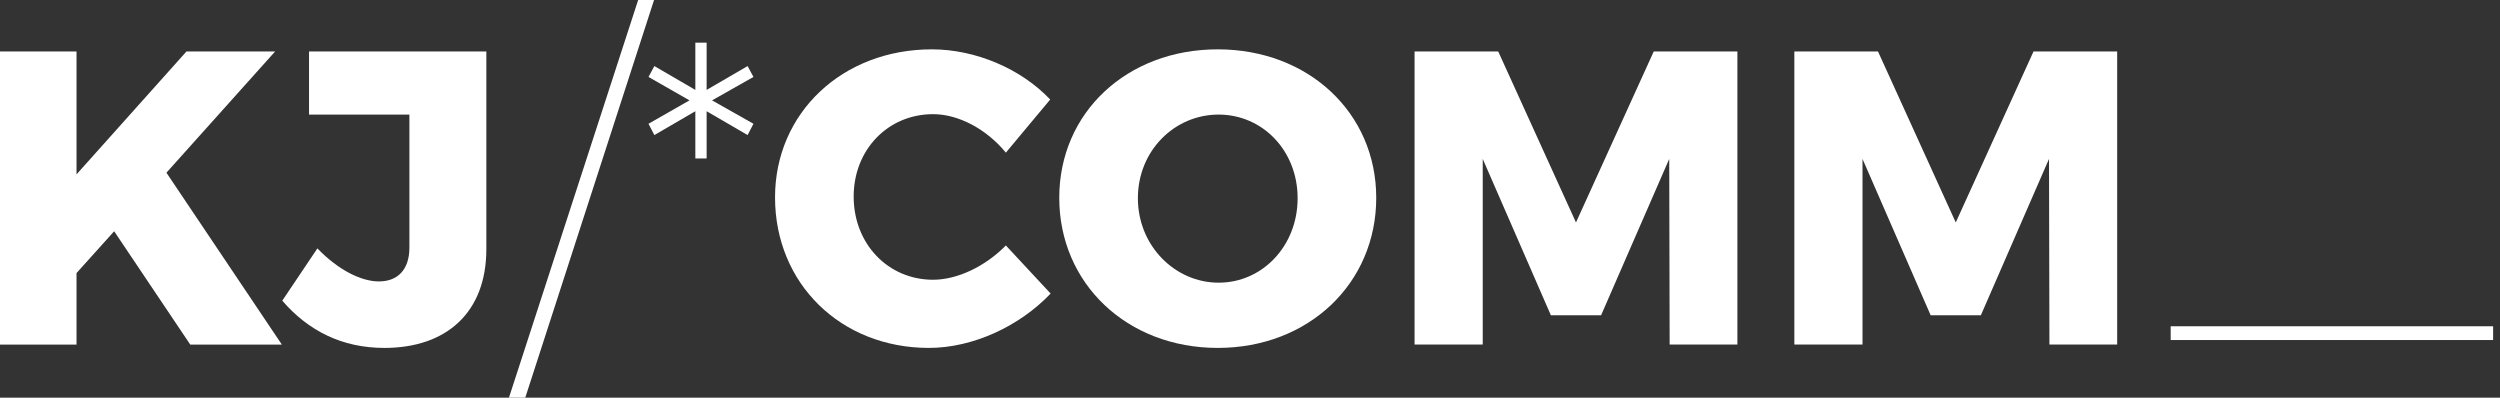 <?xml version="1.0" encoding="UTF-8" standalone="no"?>
<!-- Created with Inkscape (http://www.inkscape.org/) -->

<svg
   xmlns:dc="http://purl.org/dc/elements/1.1/"
   xmlns:cc="http://creativecommons.org/ns#"
   xmlns:rdf="http://www.w3.org/1999/02/22-rdf-syntax-ns#"
   xmlns:svg="http://www.w3.org/2000/svg"
   xmlns="http://www.w3.org/2000/svg"
   xmlns:sodipodi="http://sodipodi.sourceforge.net/DTD/sodipodi-0.dtd"
   xmlns:inkscape="http://www.inkscape.org/namespaces/inkscape"
   width="545.846"
   height="86.827"
   id="svg2"
   version="1.1"
   inkscape:version="0.48.4 r9939"
   sodipodi:docname="KJCOMM-logo.svg">
  <rect width="100%" height="100%" fill="#333333" stroke="none"/>
  <defs
     id="defs4" />
  <sodipodi:namedview
     id="base"
     pagecolor="#ffffff"
     bordercolor="#666666"
     borderopacity="1.0"
     inkscape:pageopacity="0.0"
     inkscape:pageshadow="2"
     inkscape:zoom="0.90509668"
     inkscape:cx="199.99321"
     inkscape:cy="-60.441365"
     inkscape:document-units="px"
     inkscape:current-layer="layer1"
     showgrid="false"
     inkscape:window-width="1301"
     inkscape:window-height="744"
     inkscape:window-x="65"
     inkscape:window-y="24"
     inkscape:window-maximized="1"
     fit-margin-top="0"
     fit-margin-left="0"
     fit-margin-right="0"
     fit-margin-bottom="0" />
  <g
     inkscape:label="Layer 1"
     inkscape:groupmode="layer"
     id="layer1"
     style="display:inline"
     transform="translate(-133.634,-258.752)">
    <g
       style="font-size:91.301px;font-style:normal;font-variant:normal;font-weight:300;font-stretch:normal;line-height:125%;letter-spacing:0px;word-spacing:0px;fill:#ffffff;fill-opacity:1;stroke:none;display:inline;font-family:Montserrat;-inkscape-font-specification:Montserrat Light"
       id="text2989">
      <path
         d="m 195.171,333.985 -25.199,-37.525 23.738,-26.477 -19.356,0 -24.012,26.843 0,-26.843 -16.708,0 0,64.002 16.708,0 0,-15.612 8.217,-9.13 16.617,24.743 19.995,0"
         style="fill:#ffffff;fill-opacity:1"
         id="path3816" />
      <path
         d="m 239.822,313.168 0,-43.185 -38.712,0 0,13.786 21.912,0 0,29.034 c 0,4.839 -2.556,7.395 -6.665,7.395 -3.743,0 -8.765,-2.374 -13.421,-7.213 l -7.669,11.413 c 5.661,6.574 13.056,10.317 22.277,10.317 13.695,0 22.277,-7.852 22.277,-21.547"
         style="fill:#ffffff;fill-opacity:1"
         id="path3818" />
      <path
         d="m 272.97,258.752 -28.212,86.827 3.561,0 28.121,-86.827 -3.469,0"
         style="font-weight:300;fill:#ffffff;-inkscape-font-specification:Montserrat Light;fill-opacity:1"
         id="path3820" />
      <path
         d="m 285.454,268.065 0,10.317 -8.948,-5.204 -1.278,2.374 8.948,5.113 -8.948,5.113 1.278,2.465 8.948,-5.204 0,10.317 2.465,0 0,-10.317 8.948,5.204 1.278,-2.465 -9.039,-5.113 9.039,-5.113 -1.278,-2.374 -8.948,5.204 0,-10.317 -2.465,0"
         style="font-weight:300;fill:#ffffff;-inkscape-font-specification:Montserrat Light;fill-opacity:1"
         id="path3822" />
      <path
         d="m 353.254,292.077 9.678,-11.595 c -6.391,-6.756 -16.343,-10.956 -25.838,-10.956 -19.538,0 -34.238,13.878 -34.238,32.321 0,18.808 14.334,32.868 33.599,32.868 9.495,0 19.721,-4.656 26.569,-11.869 l -9.769,-10.5 c -4.474,4.565 -10.591,7.487 -15.886,7.487 -9.861,0 -17.347,-7.852 -17.347,-18.169 0,-10.226 7.487,-17.986 17.347,-17.986 5.569,0 11.687,3.287 15.886,8.4"
         style="font-weight:bold;fill:#ffffff;fill-opacity:1"
         id="path3824" />
      <path
         d="m 399.515,269.526 c -19.812,0 -34.603,13.786 -34.603,32.412 0,18.717 14.791,32.777 34.603,32.777 19.812,0 34.603,-14.06 34.603,-32.777 0,-18.534 -14.791,-32.412 -34.603,-32.412 m 0.183,14.243 c 9.587,0 17.256,7.852 17.256,18.26 0,10.408 -7.669,18.443 -17.256,18.443 -9.495,0 -17.621,-8.035 -17.621,-18.443 0,-10.408 8.035,-18.26 17.621,-18.26"
         style="font-weight:bold;fill:#ffffff;fill-opacity:1"
         id="path3826" />
      <path
         d="m 442.489,269.982 0,64.002 14.882,0 0,-40.538 14.882,34.147 10.956,0 14.882,-34.147 0.091,40.538 14.791,0 0,-64.002 -18.26,0 -16.982,37.342 -16.982,-37.342 -18.26,0"
         style="font-weight:bold;fill:#ffffff;fill-opacity:1"
         id="path3828" />
      <path
         d="m 525.409,269.982 0,64.002 14.882,0 0,-40.538 14.882,34.147 10.956,0 14.882,-34.147 0.091,40.538 14.791,0 0,-64.002 -18.26,0 -16.982,37.342 -16.982,-37.342 -18.26,0"
         style="font-weight:bold;fill:#ffffff;fill-opacity:1"
         id="path3830" />
    </g>
    <path
       style="fill:#ffffff;fill-opacity:1;stroke:#ffffff;stroke-width:3.003;stroke-linecap:butt;stroke-linejoin:miter;stroke-miterlimit:4;stroke-opacity:1;stroke-dasharray:none;display:inline"
       d="m 607.579,331.491 70.4,0"
       id="path3815"
       inkscape:connector-curvature="0" />
  </g>
</svg>
